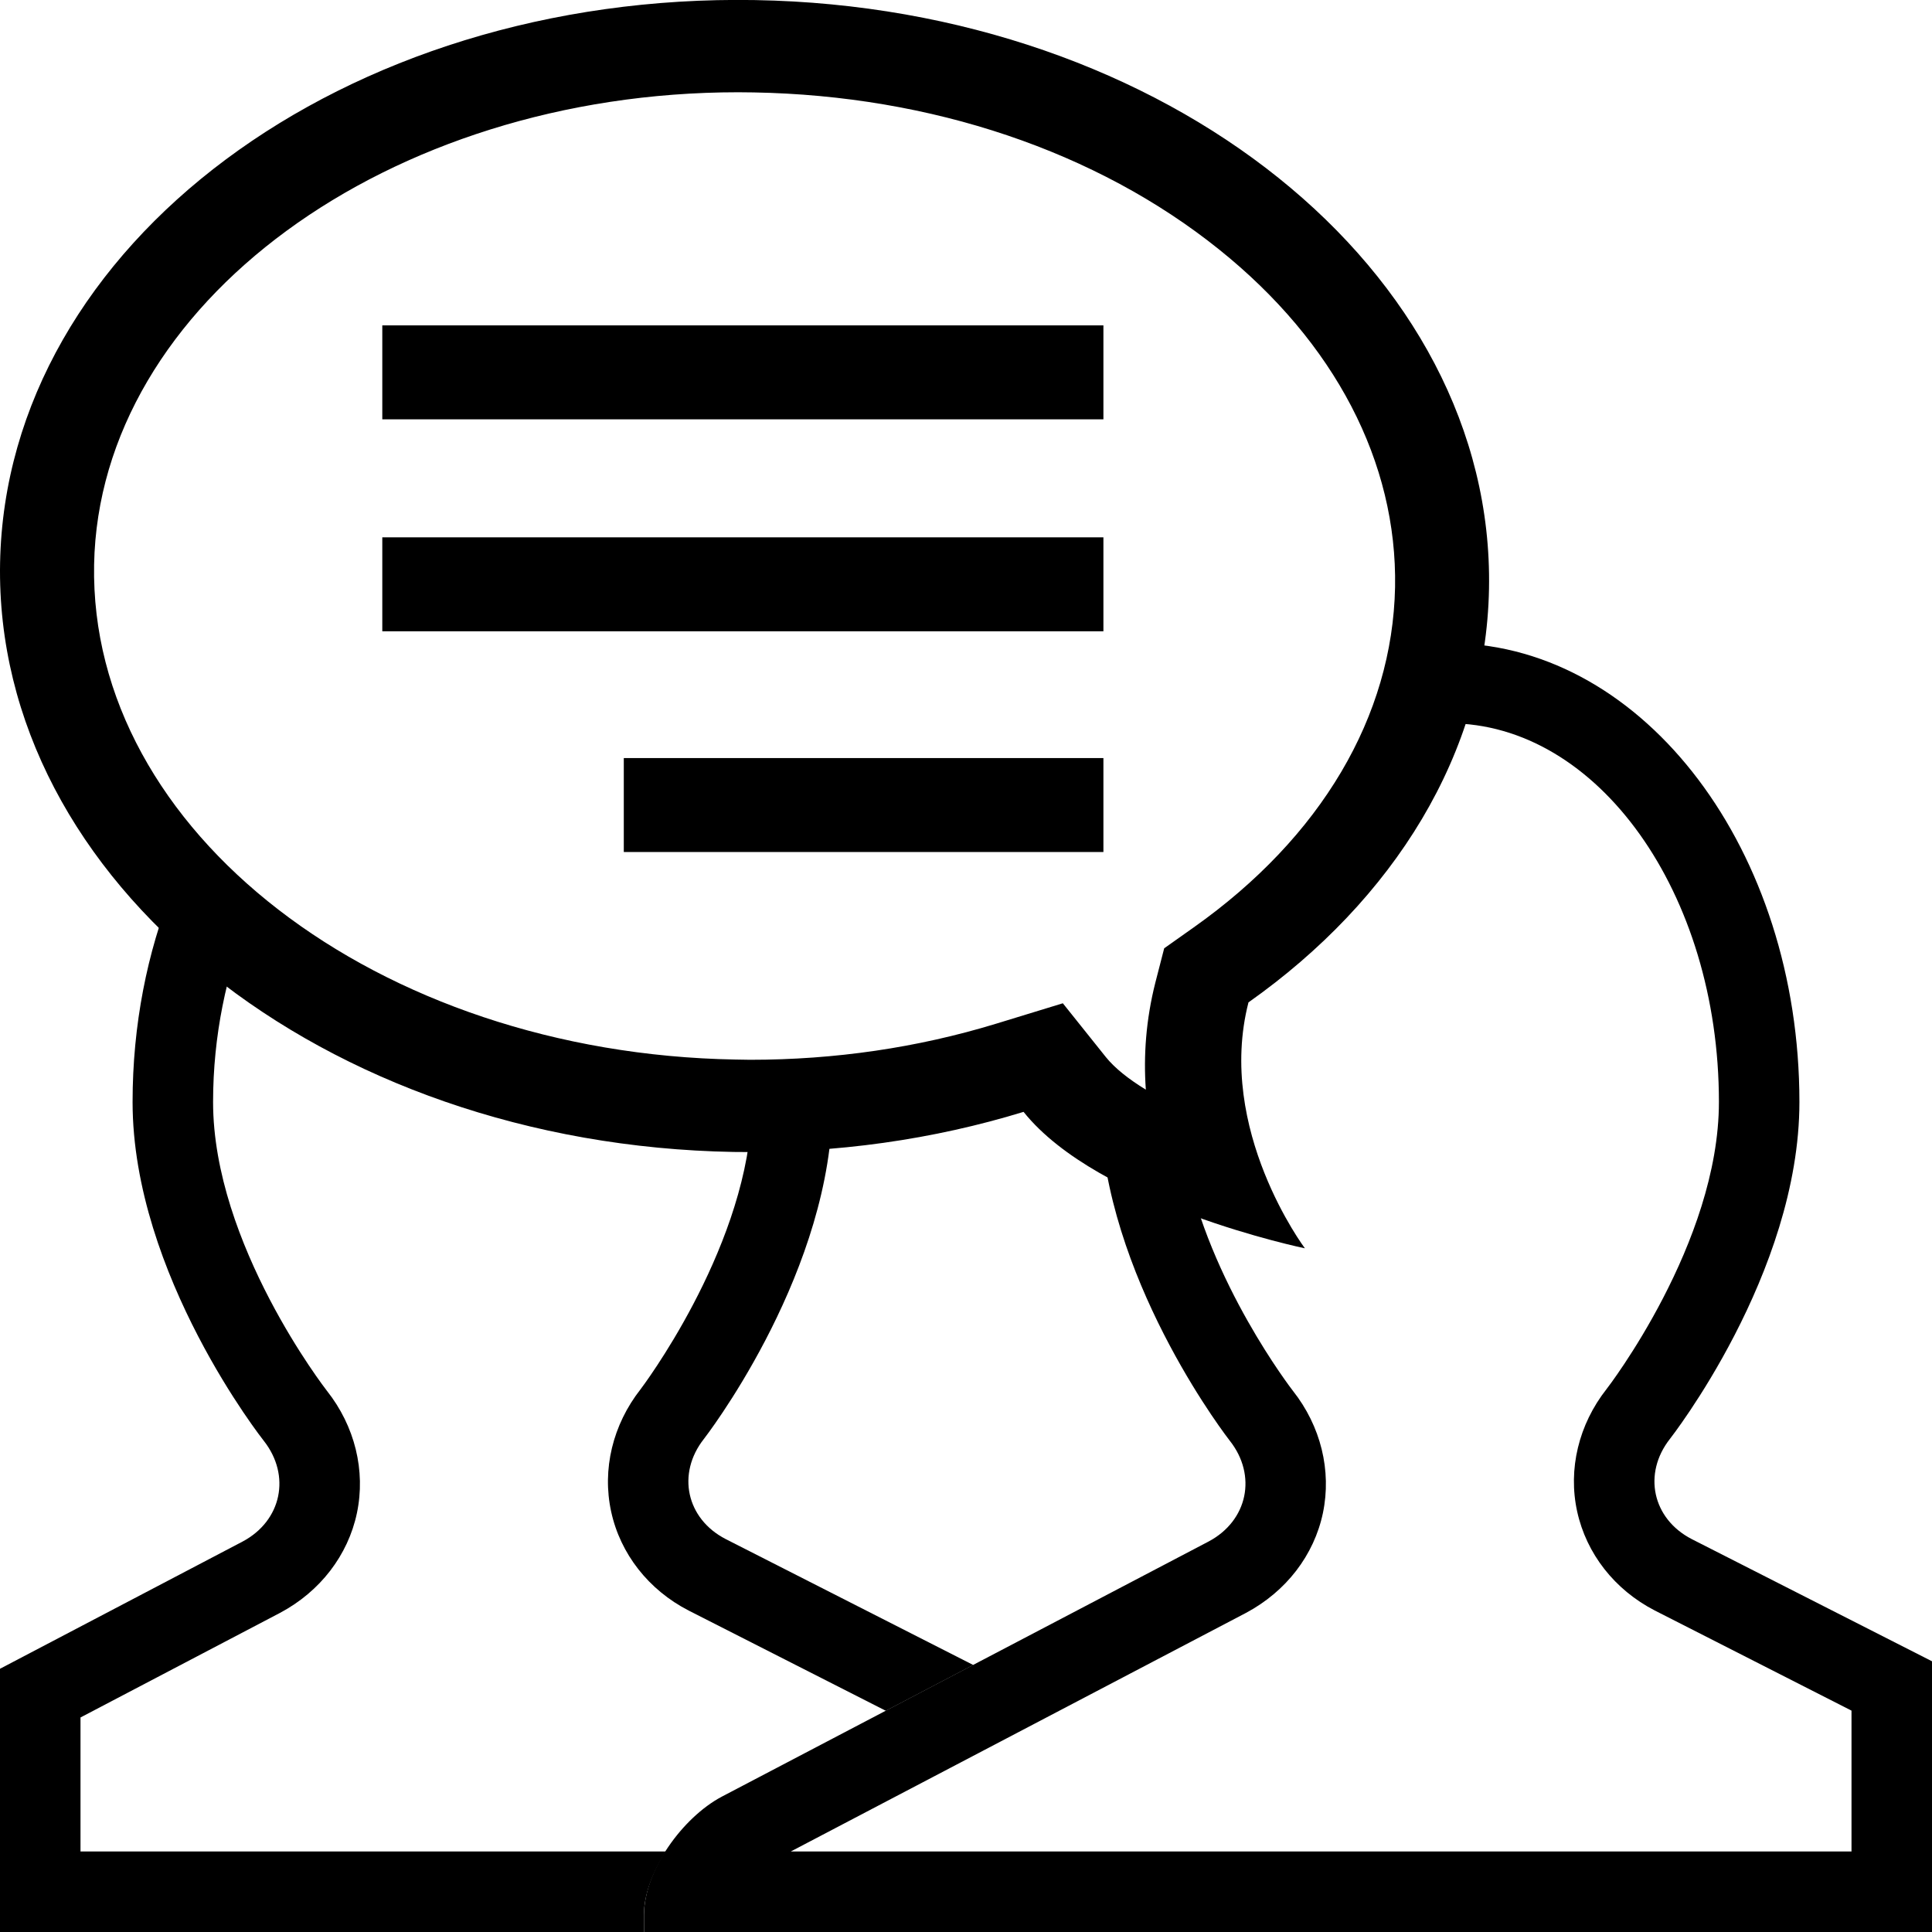 <?xml version="1.0" encoding="utf-8"?>
<!-- Generator: Adobe Illustrator 15.1.0, SVG Export Plug-In . SVG Version: 6.00 Build 0)  -->
<!DOCTYPE svg PUBLIC "-//W3C//DTD SVG 1.1//EN" "http://www.w3.org/Graphics/SVG/1.1/DTD/svg11.dtd">
<svg version="1.1" id="Layer_1" xmlns="http://www.w3.org/2000/svg" xmlns:xlink="http://www.w3.org/1999/xlink" x="0px" y="0px"
	 width="24px" height="24px" viewBox="0 0 24 24" enable-background="new 0 0 24 24" xml:space="preserve">
<path fill="#000000" d="M18.497,7.314c0.073-3.949-4.008-7.224-9.114-7.313c-5.109-0.089-9.307,3.04-9.382,6.992
	c-0.073,3.952,4.007,7.227,9.114,7.317c1.272,0.021,2.488-0.157,3.6-0.498c0.932,1.166,3.495,1.695,3.495,1.695
	s-1.107-1.475-0.701-3.055C17.309,11.181,18.459,9.36,18.497,7.314z M14.828,11.521l-0.366,0.259l-0.11,0.427
	c-0.117,0.462-0.148,0.909-0.118,1.329c-0.211-0.129-0.384-0.265-0.497-0.405l-0.534-0.668l-0.833,0.255
	c-0.97,0.296-1.996,0.447-3.052,0.447l-0.182-0.003c-4.455-0.078-8.028-2.837-7.967-6.149c0.061-3.235,3.65-5.867,8.001-5.867
	l0.192,0.002c2.209,0.039,4.262,0.731,5.782,1.951c1.438,1.153,2.214,2.644,2.186,4.195C17.298,8.899,16.412,10.401,14.828,11.521z"
	/>
<g>
<path fill="#000000" d="M9.015,19.119c-0.489-0.252-0.611-0.812-0.271-1.244c0,0,1.502-1.93,1.593-3.994
	c-0.321,0.05-0.661,0.031-1.003,0.027c-0.106,1.671-1.363,3.332-1.376,3.349c-0.347,0.442-0.48,0.996-0.366,1.521
	c0.114,0.525,0.466,0.974,0.965,1.23l2.447,1.244l1.086-0.569L9.015,19.119z"/>
<path fill="#000000" d="M1,21.335l2.478-1.299c0.499-0.265,0.846-0.717,0.956-1.241c0.11-0.525-0.025-1.078-0.373-1.518
	c-0.013-0.017-1.414-1.821-1.414-3.587c0-0.828,0.167-1.595,0.435-2.271c-0.289-0.175-0.625-0.248-0.934-0.384
	c-0.319,0.793-0.501,1.696-0.501,2.655c0,2.149,1.629,4.207,1.629,4.207c0.341,0.432,0.223,0.995-0.263,1.253L0,20.73V24h7.999
	v-0.211c0-0.257,0.111-0.536,0.272-0.789H1V21.335z"/>
</g>
<path fill="#000000" d="M21.015,19.119c-0.488-0.252-0.61-0.812-0.271-1.244c0,0,1.609-2.049,1.609-4.185
	c0-3.122-1.915-5.654-4.289-5.7c-0.077,0.332-0.181,0.652-0.305,0.961c0.018,0.02,0.032,0.042,0.05,0.061
	c0.063-0.012,0.125-0.027,0.19-0.027c1.85,0,3.354,2.11,3.354,4.704c0,1.754-1.383,3.551-1.397,3.568
	c-0.345,0.439-0.479,0.994-0.364,1.519s0.466,0.973,0.964,1.23L23,21.25V23H9.823l5.655-2.964c0.499-0.266,0.846-0.717,0.956-1.242
	c0.109-0.525-0.026-1.078-0.374-1.518c-0.011-0.014-1.041-1.349-1.332-2.843c-0.382-0.079-0.733-0.233-1.054-0.436
	c0.142,2.033,1.602,3.899,1.602,3.899c0.342,0.432,0.224,0.995-0.262,1.253l-6.048,3.17c-0.486,0.258-0.966,0.919-0.966,1.469V24H24
	v-3.363L21.015,19.119z"/>
<rect x="4.749" y="4.042" fill="#000000" width="8.958" height="1.167"/>
<rect x="4.749" y="6.675" fill="#000000" width="8.958" height="1.167"/>
<rect x="7.749" y="9.417" fill="#000000" width="5.958" height="1.167"/>
</svg>
